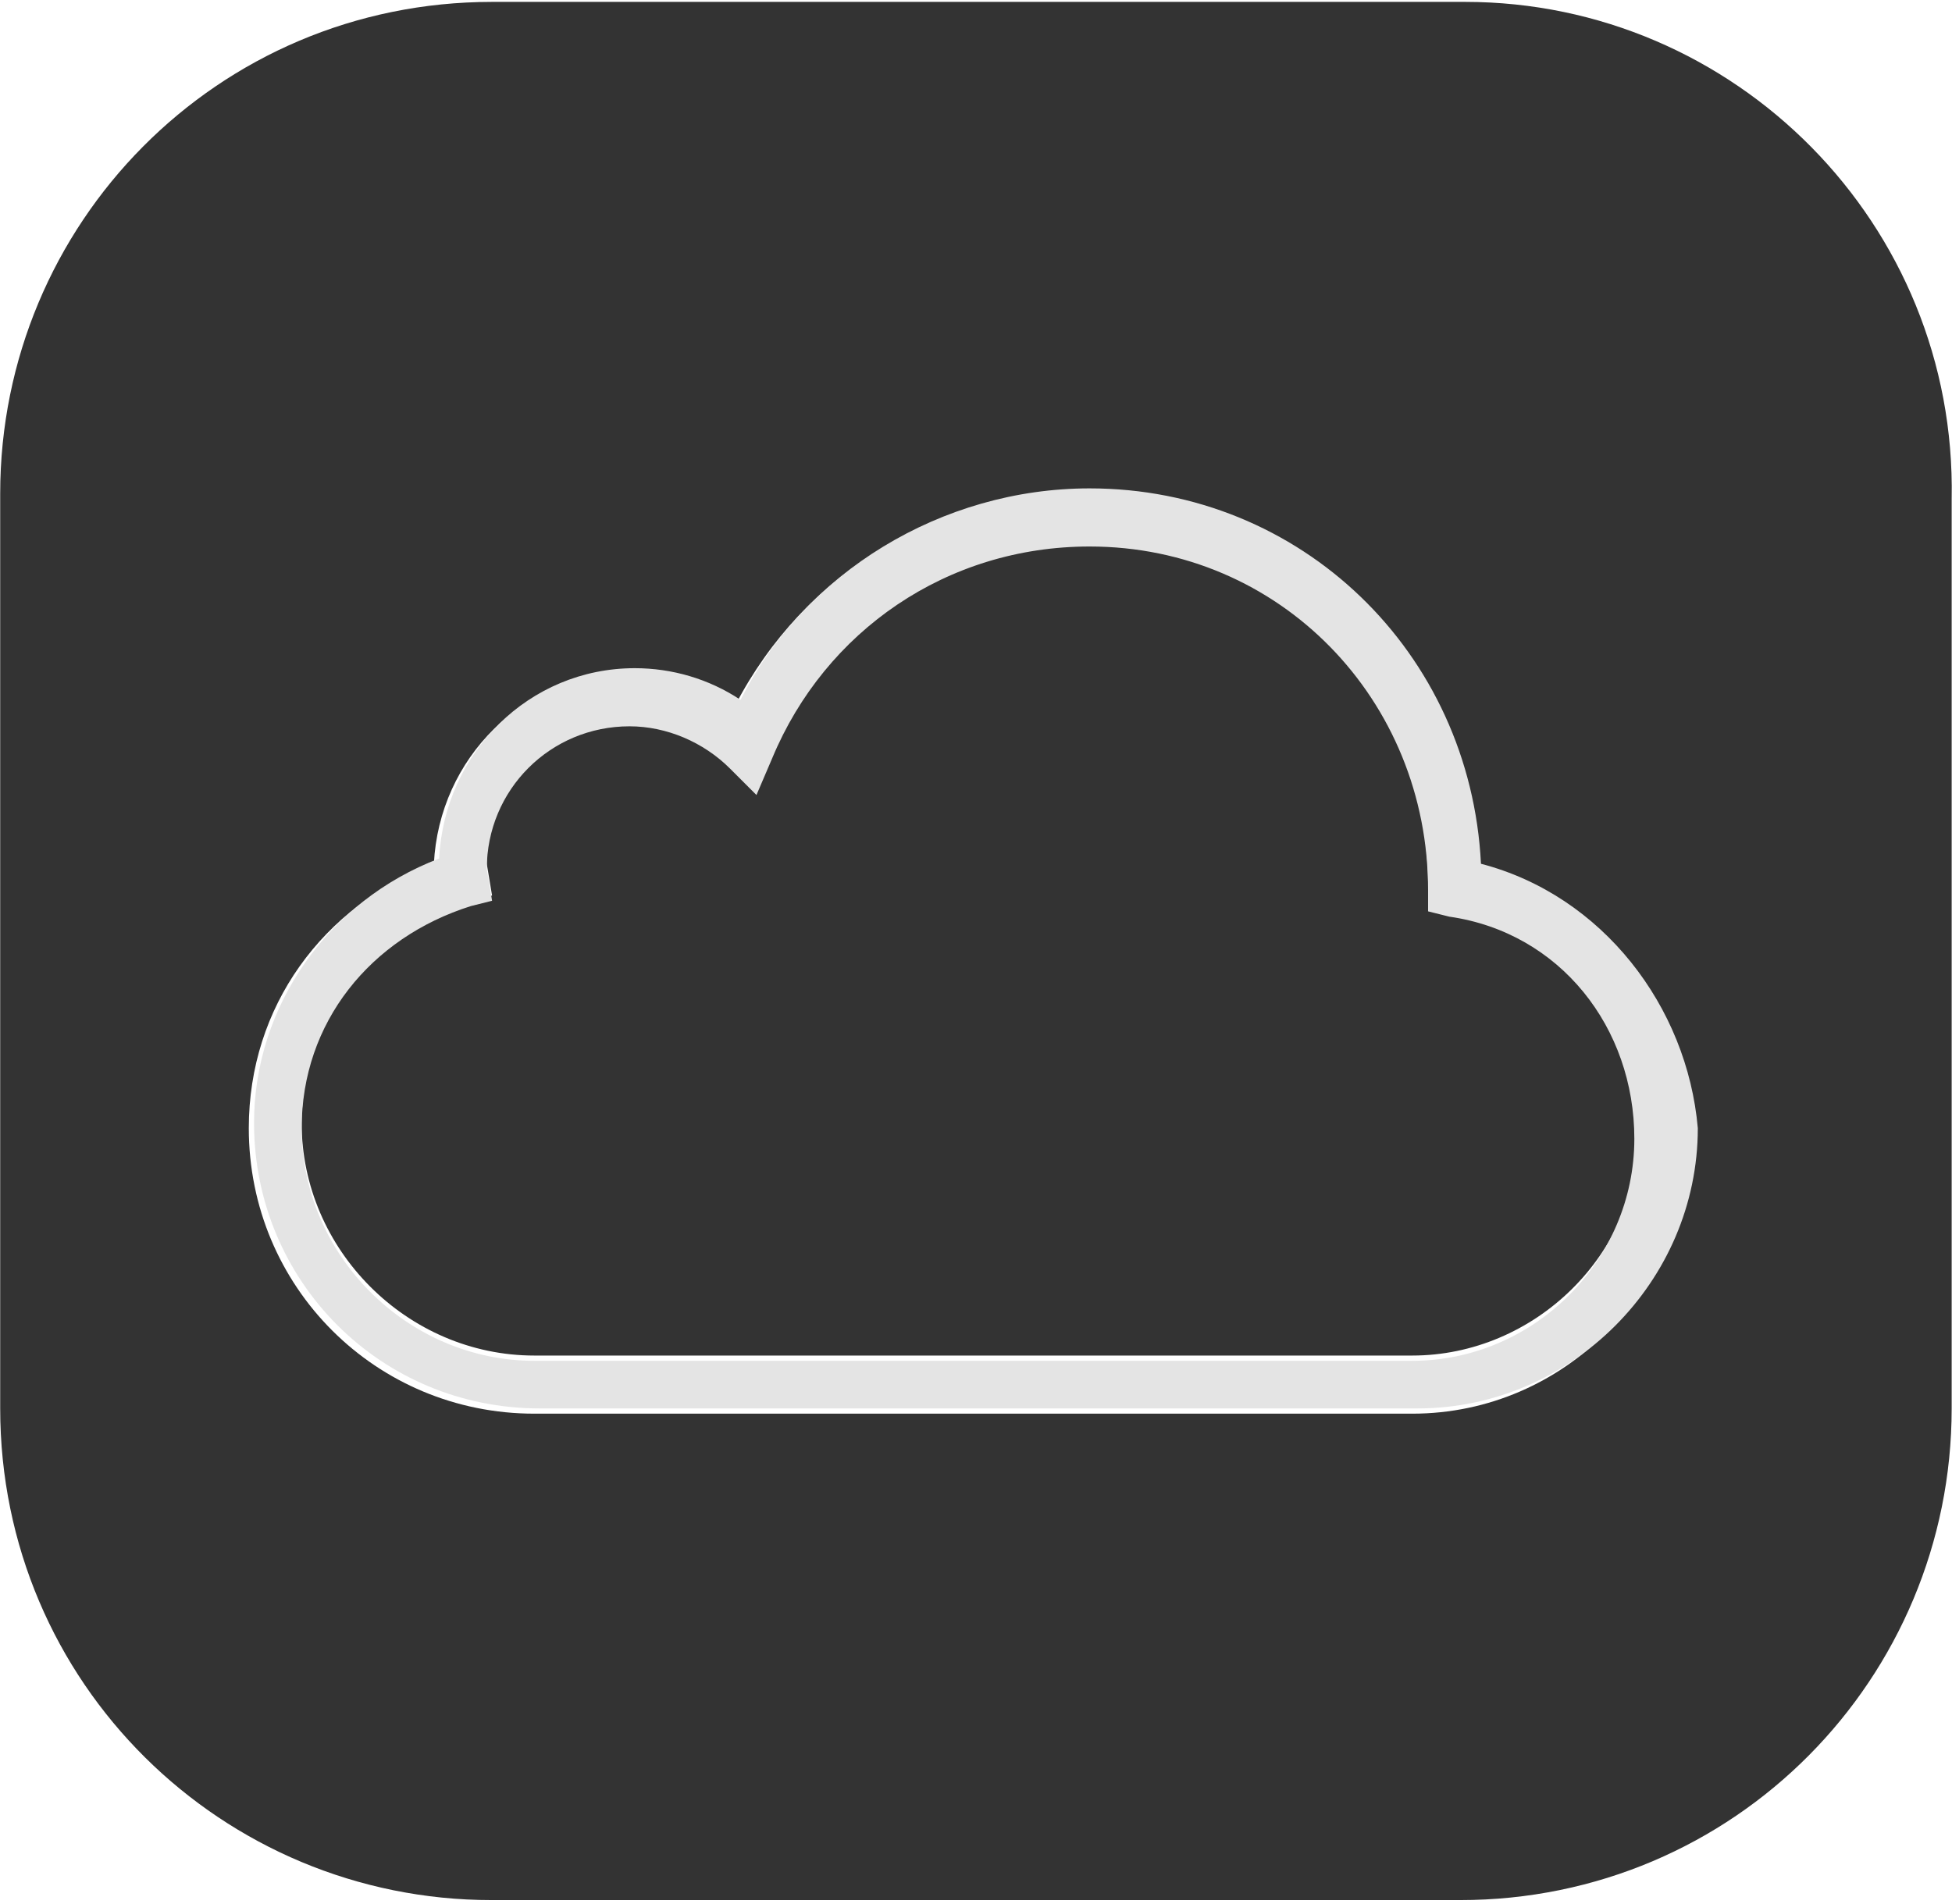 <svg version="1.2" baseProfile="tiny-ps" xmlns="http://www.w3.org/2000/svg" viewBox="0 0 413 403" width="413" height="403">
	<title>icloud-svg</title>
	<style>
		tspan { white-space:pre }
		.s0 { fill: #333333 }
		.s1 { fill: #e4e4e4 }
	</style>
	<path id="Layer" class="s0" d="m306.63 192.86c23.5 4.48 39.16 23.5 40.28 45.88c0 26.85-22.38 48.12-48.11 48.12h-185.75c-26.85 0-49.23-22.38-49.23-49.23c0-21.26 14.55-40.28 35.81-47l4.48-1.12l-1.12-6.71c-0.02-3.97 0.75-7.91 2.27-11.58c1.51-3.67 3.74-7.01 6.55-9.82c2.81-2.81 6.15-5.03 9.82-6.55c3.67-1.51 7.61-2.28 11.58-2.27c7.83 0 15.66 3.36 21.26 8.95l5.59 5.6l3.35-7.83c11.19-26.85 38.04-44.76 67.14-44.76c39.16 0 71.61 32.45 71.61 72.73v4.48l4.48 1.12l0 0z"/>
	<path id="Layer" fill-rule="evenodd" class="s0" d="m309.99 0.4c57.07 0 104.06 47 102.94 105.18v192.46c0 57.07-45.88 104.06-104.06 104.06h-204.77c-57.07 0-104.06-45.88-104.06-104.06v-193.58c0-57.07 45.88-104.06 104.06-104.06l205.89 0zm47 240.58c0-26.85-19.02-50.35-44.76-57.07c-1.12-43.64-38.04-79.45-82.8-79.45c-31.33 0-59.3 16.78-73.85 44.76c-6.71-4.48-14.55-6.71-22.38-6.71c-22.38 0-40.28 17.9-41.4 40.28c-23.5 8.95-39.16 30.21-39.16 55.95c0 33.57 26.86 60.42 60.42 60.42h185.74c32.45 0 58.19-26.86 58.19-58.18z"/>
	<path id="Layer" fill-rule="evenodd" class="s1" d="m313.34 182.79c25.74 6.71 43.64 30.21 45.88 55.95c0 32.45-26.86 59.31-59.3 59.31h-185.75c-33.57 0-60.42-26.86-60.42-60.42c0-24.62 15.67-47 39.16-55.95c1.12-22.38 19.02-40.28 41.4-40.28c7.83 0 15.66 2.24 22.38 6.71c13.43-26.86 42.52-44.76 73.85-44.76c44.76 0 80.56 34.69 82.8 79.44zm-14.55 105.18c25.74 0 47-21.26 47-46.99c0-23.5-15.67-43.64-39.16-47l-4.48-1.12v-4.48c0-40.28-31.33-72.73-71.61-72.73c-30.21 0-55.95 17.9-67.14 44.76l-3.35 7.83l-5.59-5.59c-5.6-5.6-13.43-8.95-21.26-8.95c-16.78 0-30.21 13.43-30.21 30.21l1.12 6.71l-4.48 1.12c-21.26 6.71-35.81 24.62-35.81 47c0 26.85 22.38 49.23 49.23 49.23h185.74z"/>
</svg>